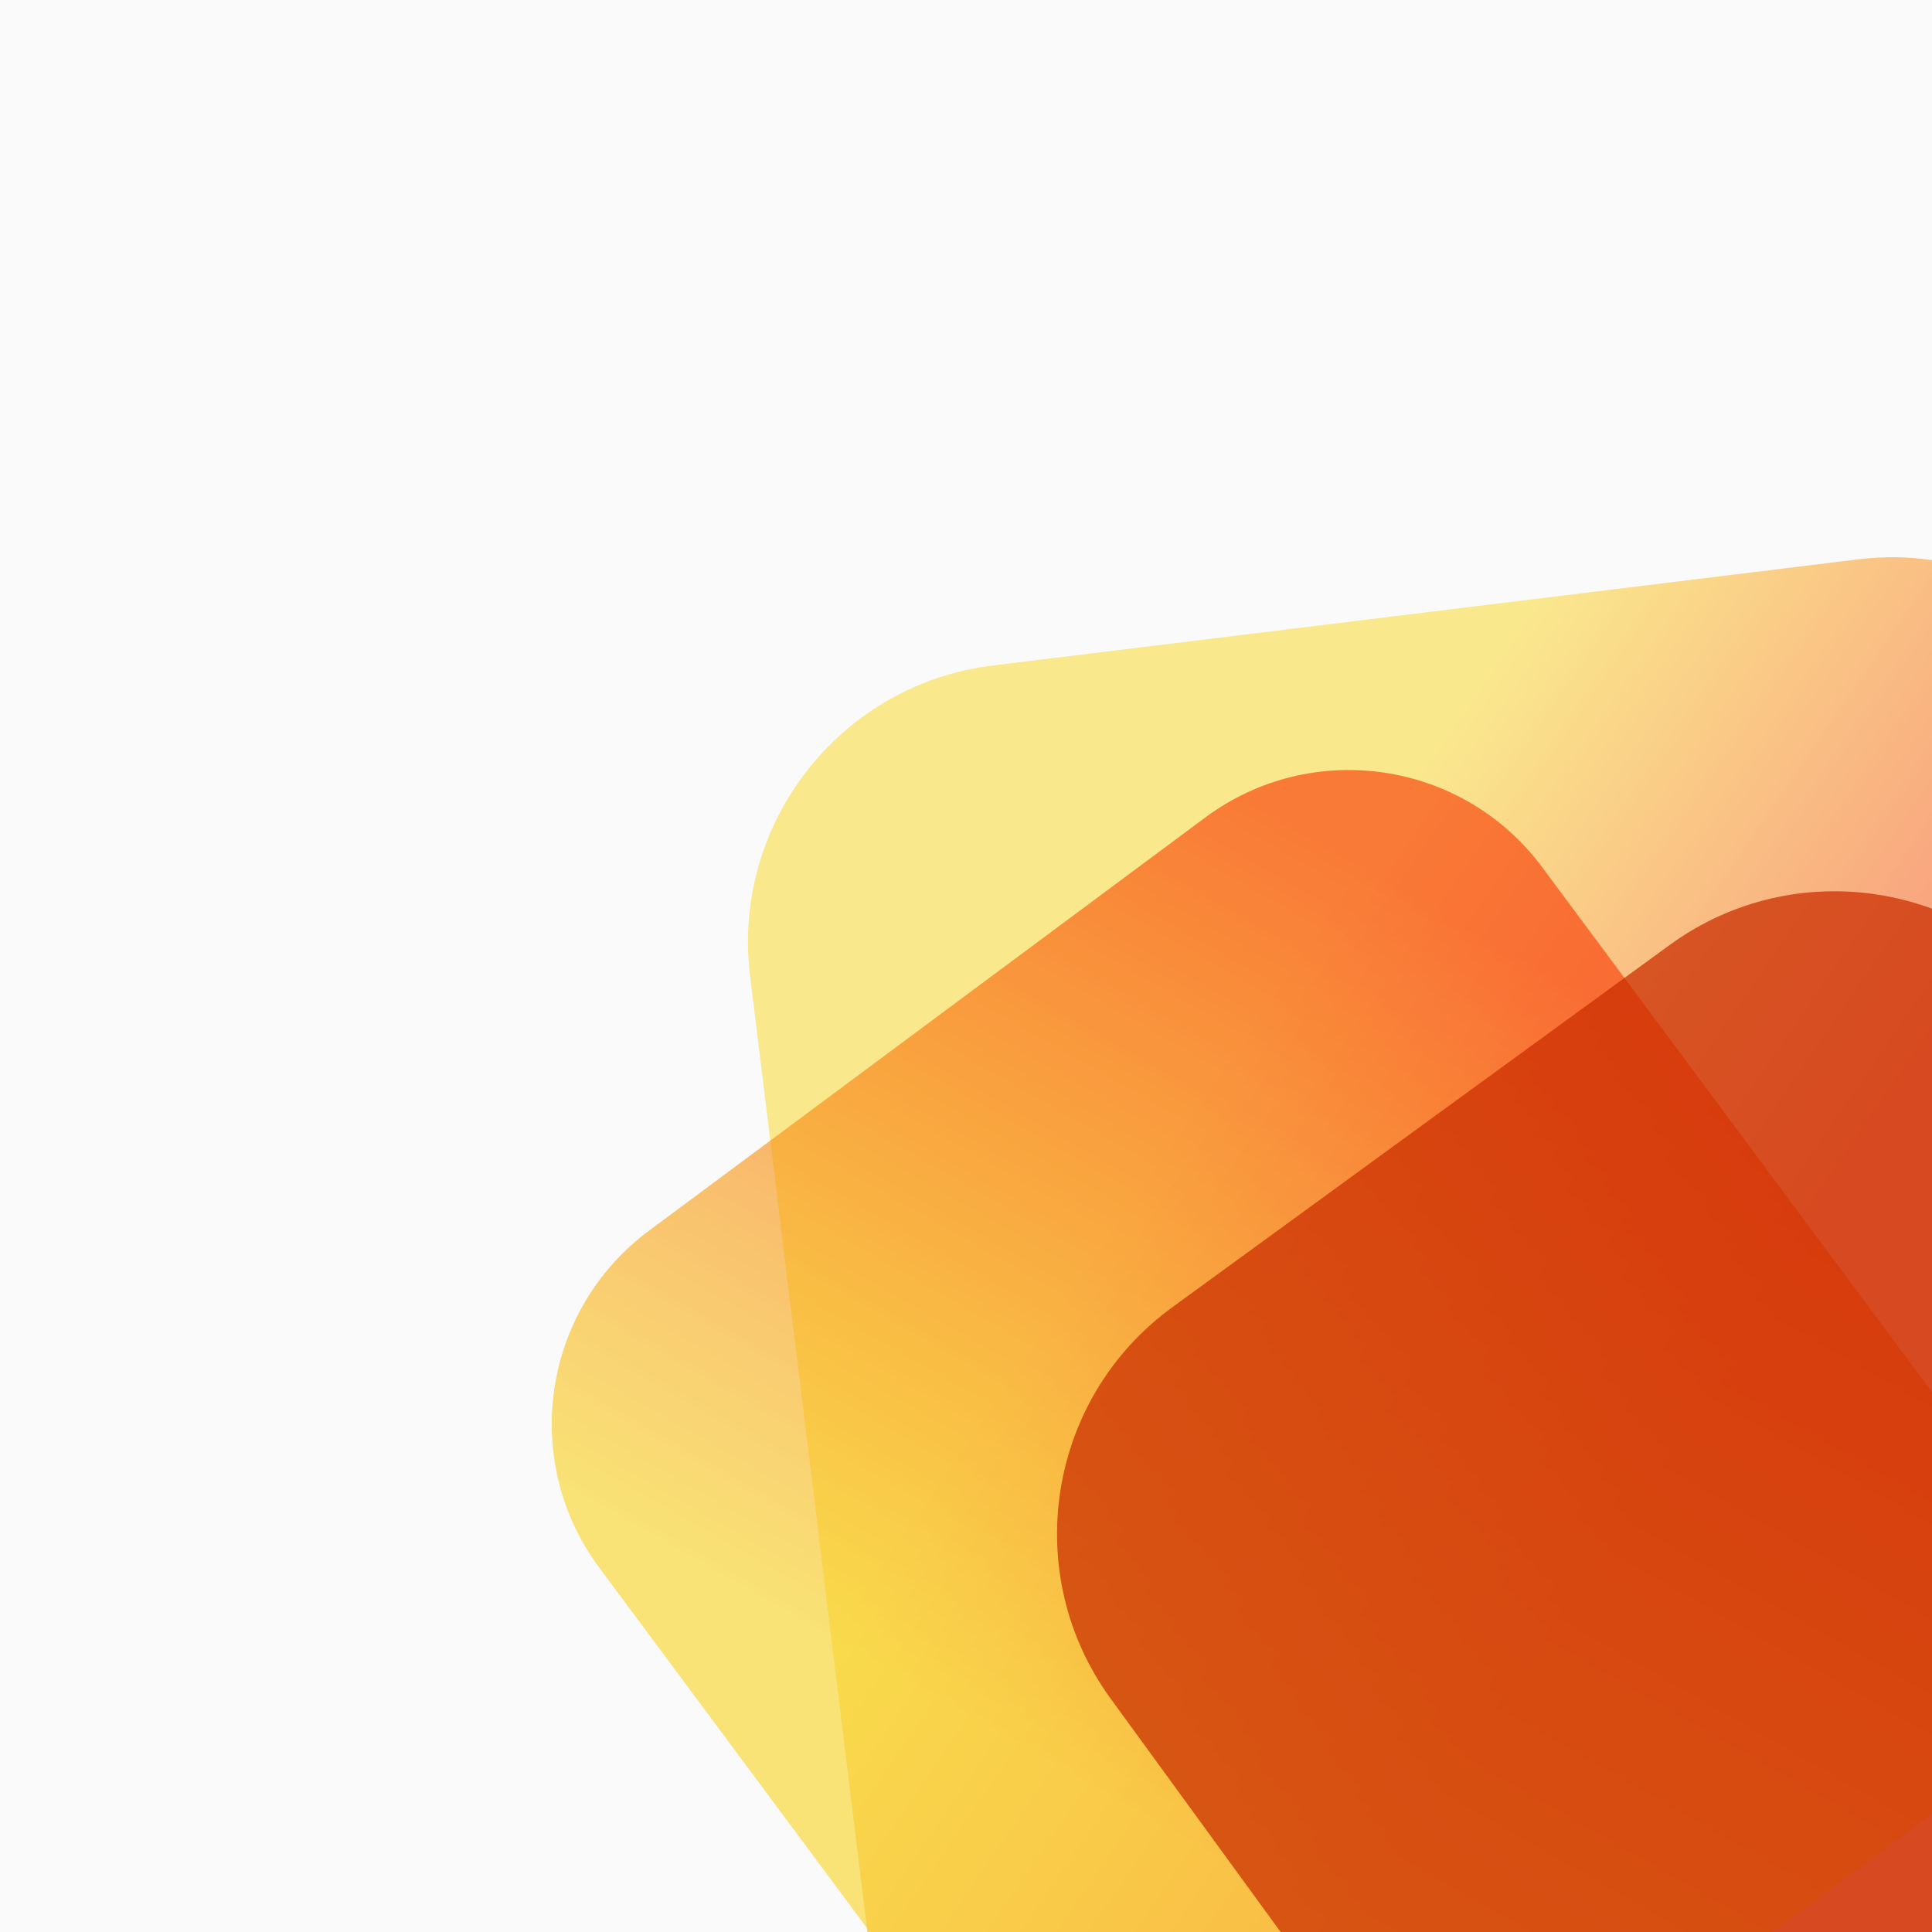 <?xml version="1.0" encoding="UTF-8" standalone="no"?><!-- Generator: Gravit.io --><svg xmlns="http://www.w3.org/2000/svg" xmlns:xlink="http://www.w3.org/1999/xlink" style="isolation:isolate" viewBox="0 0 600 600" width="600pt" height="600pt"><rect x="0" y="0" width="600" height="600" fill="#333333" stroke="none"/><defs><clipPath id="_clipPath_3QRIOOZ3ItKHctaITQR2Y2kcDNqgEZzF"><rect width="600" height="600"/></clipPath></defs><g clip-path="url(#_clipPath_3QRIOOZ3ItKHctaITQR2Y2kcDNqgEZzF)"><rect width="600" height="600" style="fill:rgb(250,250,250)"/><clipPath id="_clipPath_9yKrNb0hFQM627hHNh9R9hNOzKnlmZPo"><rect x="0" y="0" width="600" height="600" transform="matrix(1,0,0,1,0,0)" fill="rgb(255,255,255)"/></clipPath><g clip-path="url(#_clipPath_9yKrNb0hFQM627hHNh9R9hNOzKnlmZPo)"><g><clipPath id="_clipPath_mLEUzjuzKi2770zHBlLhP0EQ5vRYdOCt"><rect x="0" y="0" width="600" height="600" transform="matrix(1,0,0,1,0,0)" fill="rgb(255,255,255)"/></clipPath><g clip-path="url(#_clipPath_mLEUzjuzKi2770zHBlLhP0EQ5vRYdOCt)"><g><g><clipPath id="_clipPath_sllGvlykHQERYCZfaVl9QHi3WkvvZibI"><rect x="0" y="0" width="600" height="600" transform="matrix(1,0,0,1,0,0)" fill="rgb(255,255,255)"/></clipPath><g clip-path="url(#_clipPath_sllGvlykHQERYCZfaVl9QHi3WkvvZibI)"><g><g><g><g><g style="opacity:0.8;"><g style="opacity:0.8;"><g opacity="0.8"><linearGradient id="_lgradient_26" x1="-0.061" y1="0.254" x2="0.421" y2="0.662" gradientTransform="matrix(492.004,0,0,615.269,232.298,173.066)" gradientUnits="userSpaceOnUse"><stop offset="43.478%" stop-opacity="1" style="stop-color:rgb(249,212,35)"/><stop offset="99.13%" stop-opacity="1" style="stop-color:rgb(248,54,0)"/></linearGradient><path d=" M 283.156 712.325 L 232.95 303.121 C 227.133 255.713 260.9 212.502 308.307 206.685 L 577.009 173.718 C 624.417 167.901 667.628 201.668 673.445 249.075 L 723.651 658.28 C 729.467 705.688 695.701 748.899 648.293 754.716 L 379.591 787.683 C 332.184 793.5 288.972 759.733 283.156 712.325 Z " fill="url(#_lgradient_26)"/></g></g></g><g style="opacity:0.85;"><g style="opacity:0.85;"><g opacity="0.85"><linearGradient id="_lgradient_27" x1="-0.066" y1="1.167" x2="0.565" y2="0.061" gradientTransform="matrix(461.537,0,0,465.303,171.353,239.138)" gradientUnits="userSpaceOnUse"><stop offset="49.565%" stop-opacity="1" style="stop-color:rgb(249,212,35)"/><stop offset="99.13%" stop-opacity="1" style="stop-color:rgb(248,54,0)"/></linearGradient><path d=" M 478.936 269.319 L 618.149 456.739 C 642.76 489.872 635.841 536.752 602.708 561.363 L 429.931 689.701 C 396.798 714.311 349.917 707.392 325.306 674.259 L 186.093 486.84 C 161.482 453.707 168.401 406.826 201.534 382.215 L 374.311 253.878 C 407.444 229.267 454.325 236.186 478.936 269.319 Z " fill="url(#_lgradient_27)"/></g></g></g><g style="opacity:0.9;"><g style="opacity:0.9;"><g opacity="0.9"><path d=" M 640.095 312.563 L 768.695 489.116 C 796.966 527.928 788.407 582.39 749.595 610.661 L 595.087 723.204 C 556.275 751.475 501.812 742.916 473.542 704.104 L 344.941 527.551 C 316.671 488.739 325.229 434.276 364.041 406.006 L 518.55 293.463 C 557.362 265.192 611.824 273.75 640.095 312.563 Z " fill="rgb(203,45,0)"/></g></g></g></g></g></g></g></g></g></g></g></g></g></g></svg>
